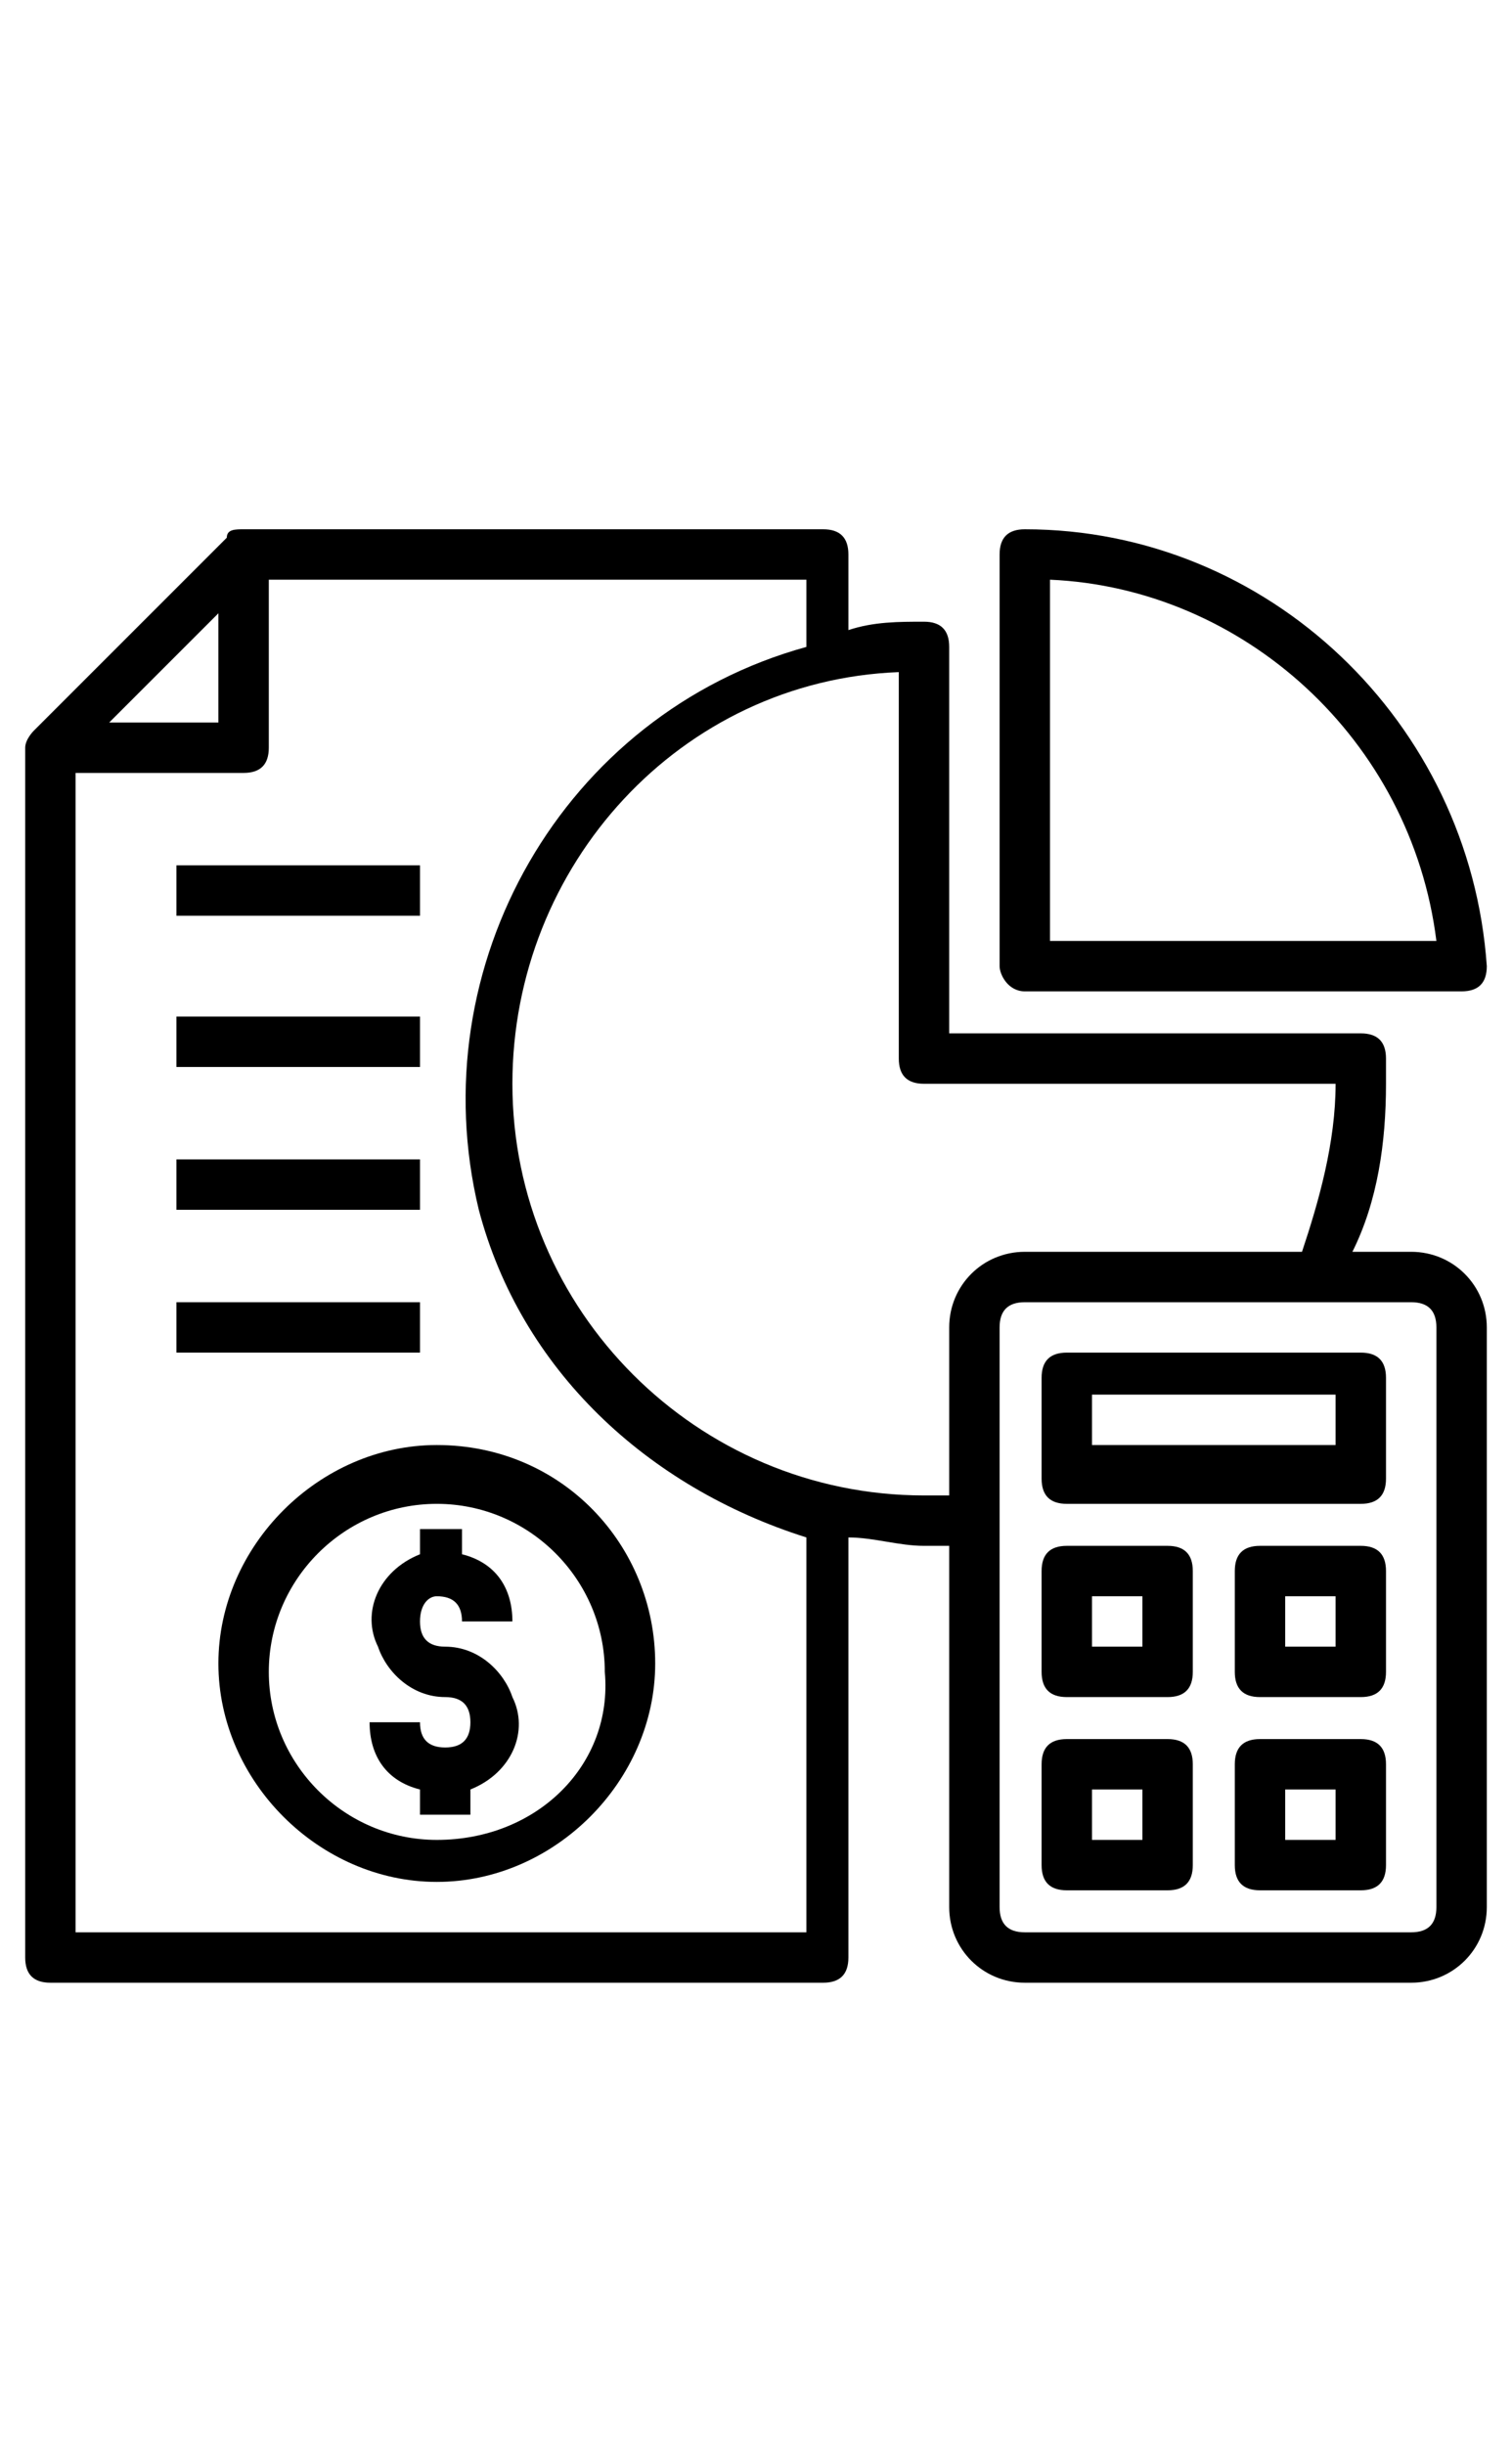 <?xml version="1.0" encoding="utf-8"?>
<!-- Generator: Adobe Illustrator 24.0.2, SVG Export Plug-In . SVG Version: 6.00 Build 0)  -->
<svg version="1.1" id="Layer_1" xmlns="http://www.w3.org/2000/svg" xmlns:xlink="http://www.w3.org/1999/xlink" x="0px" y="0px"
	 viewBox="0 0 18 29.1" style="enable-background:new 0 0 18 29.1;" xml:space="preserve">
<style type="text/css">
	.st0{fill:#FC6A55;}
	.st1{stroke:#FFFFFF;stroke-width:0.25;stroke-miterlimit:10;}
	.st2{fill:#656D7A;}
	.st3{fill:#FFFFFF;}
	.st4{filter:url(#Adobe_OpacityMaskFilter);}
	.st5{fill-rule:evenodd;clip-rule:evenodd;fill:#FFFFFF;}
	.st6{mask:url(#mask-2_8_);fill-rule:evenodd;clip-rule:evenodd;}
	.st7{filter:url(#Adobe_OpacityMaskFilter_1_);}
	.st8{mask:url(#mask-2_7_);fill-rule:evenodd;clip-rule:evenodd;}
	.st9{filter:url(#Adobe_OpacityMaskFilter_2_);}
	.st10{mask:url(#mask-2_6_);fill-rule:evenodd;clip-rule:evenodd;}
	.st11{filter:url(#Adobe_OpacityMaskFilter_3_);}
	.st12{mask:url(#mask-2_5_);fill-rule:evenodd;clip-rule:evenodd;}
	.st13{filter:url(#Adobe_OpacityMaskFilter_4_);}
	.st14{mask:url(#mask-2_2_);fill:none;stroke:#000000;stroke-width:2;}
	.st15{fill:#434343;}
	.st16{fill:#434343;stroke:#F9F9F9;stroke-width:0.25;stroke-miterlimit:10;}
	.st17{fill:none;stroke:#FC6A55;stroke-width:0.5;stroke-miterlimit:10;}
	.st18{fill:none;stroke:#FC6A55;stroke-width:0.75;stroke-miterlimit:10;}
	.st19{fill:#FC6A55;stroke:#FC6A55;stroke-width:0.5;stroke-miterlimit:10;}
	.st20{opacity:0.153;fill:url(#Path_144_);enable-background:new    ;}
	.st21{opacity:0.1;fill:#590BB2;enable-background:new    ;}
	.st22{fill:#8E8CA8;}
	.st23{fill:#F5F4F9;}
	.st24{fill:#FFD5B8;}
	.st25{fill:#FC8473;}
	.st26{fill:#1C3475;}
	.st27{fill:#DDD9E4;}
	.st28{fill:#828FB3;}
	.st29{opacity:7.584635e-02;fill:url(#Path_145_);enable-background:new    ;}
	.st30{fill:#FFBE92;}
	.st31{fill:#FB8E7F;}
	.st32{fill:#FDB1A6;}
	.st33{fill:#FC806F;}
	.st34{fill:#FFE783;}
	.st35{fill:#104478;}
	.st36{fill:none;stroke:#FFFFFF;stroke-miterlimit:10;}
	.st37{fill:none;stroke:#FC6A55;stroke-miterlimit:10;}
</style>
<g id="Analysis_Report_1_">
	<path d="M12.2,11.8h5.2v0c0.2,0,0.3-0.1,0.3-0.3c0,0,0,0,0,0c-0.2-2.9-2.6-5.2-5.5-5.2c-0.2,0-0.3,0.1-0.3,0.3v4.9
		C11.9,11.6,12,11.8,12.2,11.8z M17.1,11.2h-4.6V6.9C14.8,7,16.8,8.8,17.1,11.2z"/>
	<path d="M16.8,14.9h-0.7c0.3-0.6,0.4-1.3,0.4-2c0-0.1,0-0.2,0-0.3c0-0.2-0.1-0.3-0.3-0.3h-4.9V7.7c0-0.2-0.1-0.3-0.3-0.3
		c-0.3,0-0.6,0-0.9,0.1V6.6c0-0.2-0.1-0.3-0.3-0.3H2.9c-0.1,0-0.2,0-0.2,0.1L0.4,8.7C0.4,8.7,0.3,8.8,0.3,8.9v14.4
		c0,0.2,0.1,0.3,0.3,0.3h9.2c0.2,0,0.3-0.1,0.3-0.3v-5c0.3,0,0.6,0.1,0.9,0.1c0.1,0,0.2,0,0.3,0v4.3c0,0.5,0.4,0.9,0.9,0.9h4.6
		c0.5,0,0.9-0.4,0.9-0.9v-6.9C17.7,15.3,17.3,14.9,16.8,14.9z M2.6,7.3v1.3H1.3L2.6,7.3z M9.6,23H0.9V9.2h2c0.2,0,0.3-0.1,0.3-0.3
		v-2h6.4v0.8c-2.9,0.8-4.6,3.8-3.9,6.7c0.5,1.9,2,3.3,3.9,3.9V23z M11,17.8c-2.7,0-4.9-2.2-4.9-4.9c0-2.6,2-4.8,4.6-4.9v4.6
		c0,0.2,0.1,0.3,0.3,0.3h4.9c0,0.7-0.2,1.4-0.4,2h-3.3c-0.5,0-0.9,0.4-0.9,0.9v2C11.2,17.8,11.1,17.8,11,17.8z M17.1,22.7
		c0,0.2-0.1,0.3-0.3,0.3h-4.6c-0.2,0-0.3-0.1-0.3-0.3v-6.9c0-0.2,0.1-0.3,0.3-0.3h4.6c0.2,0,0.3,0.1,0.3,0.3V22.7z"/>
	<path d="M16.2,16.1h-3.5c-0.2,0-0.3,0.1-0.3,0.3v1.2c0,0.2,0.1,0.3,0.3,0.3h3.5c0.2,0,0.3-0.1,0.3-0.3v-1.2
		C16.5,16.2,16.4,16.1,16.2,16.1z M15.9,17.2H13v-0.6h2.9V17.2z"/>
	<path d="M13.9,18.4h-1.2c-0.2,0-0.3,0.1-0.3,0.3v1.2c0,0.2,0.1,0.3,0.3,0.3h1.2c0.2,0,0.3-0.1,0.3-0.3v-1.2
		C14.2,18.5,14.1,18.4,13.9,18.4z M13.6,19.6H13V19h0.6V19.6z"/>
	<path d="M16.2,18.4h-1.2c-0.2,0-0.3,0.1-0.3,0.3v1.2c0,0.2,0.1,0.3,0.3,0.3h1.2c0.2,0,0.3-0.1,0.3-0.3v-1.2
		C16.5,18.5,16.4,18.4,16.2,18.4z M15.9,19.6h-0.6V19h0.6V19.6z"/>
	<path d="M16.2,20.7h-1.2c-0.2,0-0.3,0.1-0.3,0.3v1.2c0,0.2,0.1,0.3,0.3,0.3h1.2c0.2,0,0.3-0.1,0.3-0.3V21
		C16.5,20.8,16.4,20.7,16.2,20.7z M15.9,21.9h-0.6v-0.6h0.6V21.9z"/>
	<path d="M13.9,20.7h-1.2c-0.2,0-0.3,0.1-0.3,0.3v1.2c0,0.2,0.1,0.3,0.3,0.3h1.2c0.2,0,0.3-0.1,0.3-0.3V21
		C14.2,20.8,14.1,20.7,13.9,20.7z M13.6,21.9H13v-0.6h0.6V21.9z"/>
	<path d="M5.2,17.2c-1.4,0-2.6,1.2-2.6,2.6c0,1.4,1.2,2.6,2.6,2.6s2.6-1.2,2.6-2.6C7.8,18.4,6.7,17.2,5.2,17.2z M5.2,21.9
		c-1.1,0-2-0.9-2-2s0.9-2,2-2s2,0.9,2,2C7.3,21,6.4,21.9,5.2,21.9z"/>
	<path d="M5.2,19c0.2,0,0.3,0.1,0.3,0.3h0.6c0-0.4-0.2-0.7-0.6-0.8v-0.3H5v0.3c-0.5,0.2-0.7,0.7-0.5,1.1c0.1,0.3,0.4,0.6,0.8,0.6
		c0.2,0,0.3,0.1,0.3,0.3s-0.1,0.3-0.3,0.3c-0.2,0-0.3-0.1-0.3-0.3H4.4c0,0.4,0.2,0.7,0.6,0.8v0.3h0.6v-0.3c0.5-0.2,0.7-0.7,0.5-1.1
		c-0.1-0.3-0.4-0.6-0.8-0.6c-0.2,0-0.3-0.1-0.3-0.3C5,19.1,5.1,19,5.2,19z"/>
	<rect x="2.1" y="10.3" width="2.9" height="0.6"/>
	<rect x="2.1" y="12.1" width="2.9" height="0.6"/>
	<rect x="2.1" y="13.8" width="2.9" height="0.6"/>
	<rect x="2.1" y="15.5" width="2.9" height="0.6"/>
</g>
</svg>
